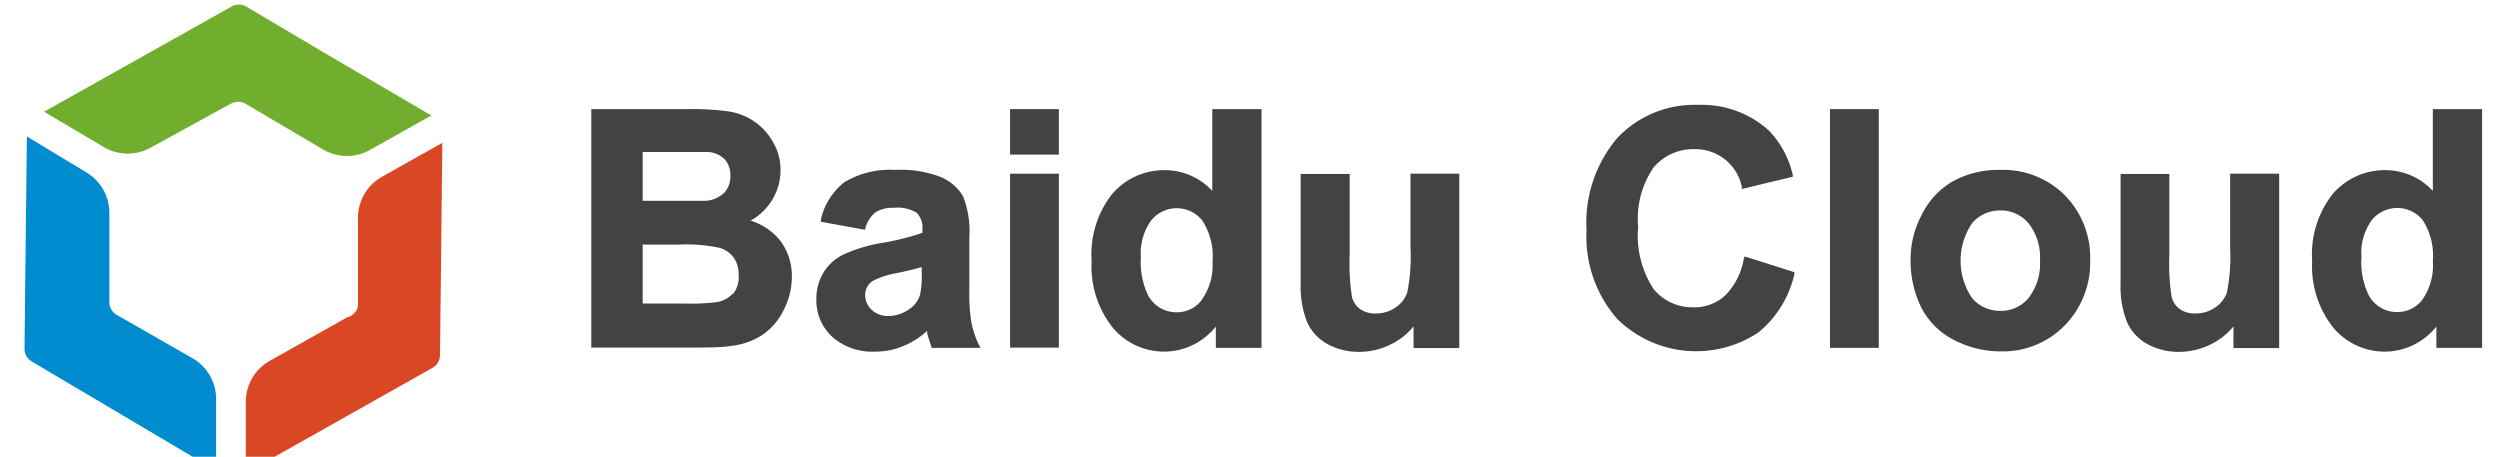 <?xml version="1.0" encoding="UTF-8" standalone="yes"?>
<svg id="图层_1" data-name="图层 1" xmlns="http://www.w3.org/2000/svg" viewBox="-1.04 -0.19 106.08 19.38">
  <defs>
    <style>.cls-1{fill:#444344;}.cls-2{fill:#008cce;}.cls-3{fill:#da4724;}.cls-4{fill:#72ae2d;}</style>
  </defs>
  <title>百度云英文 logo</title>
  <path class="cls-1" d="M34.06,33.26a2.45,2.45,0,0,0,1.27-2.14A2.34,2.34,0,0,0,35,29.91a2.59,2.59,0,0,0-1.86-1.28,11.6,11.6,0,0,0-1.78-.1H27.3V38.65h3.47c1.27,0,2.09,0,2.43-.07a3,3,0,0,0,1.39-.49A2.77,2.77,0,0,0,35.49,37a3.06,3.06,0,0,0,.32-1.36,2.49,2.49,0,0,0-.51-1.55A2.64,2.64,0,0,0,34.06,33.26Zm-4.58-2.91h1.07c1,0,1.52,0,1.71,0a1.08,1.08,0,0,1,.71.32,1,1,0,0,1,.23.7,1,1,0,0,1-.27.72,1.27,1.27,0,0,1-.76.33c-.18,0-.66,0-1.45,0H29.48Zm3.83,6a1.17,1.17,0,0,1-.69.37,9,9,0,0,1-1.36.06H29.48v-2.5H31a6.77,6.77,0,0,1,1.76.14,1.15,1.15,0,0,1,.59.42,1.22,1.22,0,0,1,.2.71A1.14,1.14,0,0,1,33.31,36.38Z" transform="translate(-3.25 -24.09)"/>
  <path class="cls-1" d="M43.43,37.59a7.74,7.74,0,0,1-.09-1.39l0-2.23a4,4,0,0,0-.27-1.75,2,2,0,0,0-.92-.8,4.67,4.67,0,0,0-1.94-.31,3.77,3.77,0,0,0-2.17.52,2.8,2.8,0,0,0-1,1.59l0,.09,1.82.33h.07l0-.07a1.32,1.32,0,0,1,.43-.66,1.29,1.29,0,0,1,.75-.19,1.57,1.57,0,0,1,1,.21.92.92,0,0,1,.24.72v.13a11,11,0,0,1-1.79.44A6.39,6.39,0,0,0,38,34.7a2,2,0,0,0-.85.77,2.14,2.14,0,0,0-.3,1.13,2.1,2.1,0,0,0,.67,1.59,2.55,2.55,0,0,0,1.81.63,3.1,3.1,0,0,0,1.22-.24,3.49,3.49,0,0,0,1-.64l0,.1c.07.24.13.43.18.57l0,.05h2.08l-.06-.12A4,4,0,0,1,43.43,37.59Zm-2.11-2.1a3.68,3.68,0,0,1-.07.91,1.1,1.1,0,0,1-.42.59,1.58,1.58,0,0,1-.94.32,1,1,0,0,1-.7-.27.85.85,0,0,1-.27-.63.71.71,0,0,1,.34-.6,3.49,3.49,0,0,1,1-.32c.46-.1.81-.18,1.06-.26Z" transform="translate(-3.25 -24.09)"/>
  <path class="cls-1" d="M53.65,32a2.75,2.75,0,0,0-2-.88,2.91,2.91,0,0,0-2.24,1,4.13,4.13,0,0,0-.88,2.85,4.18,4.18,0,0,0,.91,2.85,2.84,2.84,0,0,0,2.19,1,2.78,2.78,0,0,0,1.25-.31,2.89,2.89,0,0,0,.92-.75v.9h1.94V28.53H53.65Zm-.44,4.62a1.32,1.32,0,0,1-1.06.53,1.36,1.36,0,0,1-1.22-.71,3.25,3.25,0,0,1-.31-1.63,2.37,2.37,0,0,1,.44-1.56,1.39,1.39,0,0,1,2.16,0A2.77,2.77,0,0,1,53.66,35,2.53,2.53,0,0,1,53.21,36.61Z" transform="translate(-3.25 -24.09)"/>
  <path class="cls-1" d="M62.06,34.4a7.75,7.75,0,0,1-.14,1.92,1.28,1.28,0,0,1-.5.63,1.43,1.43,0,0,1-.83.25,1.1,1.1,0,0,1-.66-.18.93.93,0,0,1-.35-.5,9.26,9.26,0,0,1-.1-1.84v-3.4H57.4v4.65a4.1,4.1,0,0,0,.27,1.63,2,2,0,0,0,.87.94,2.74,2.74,0,0,0,1.34.33,3,3,0,0,0,1.39-.34,2.89,2.89,0,0,0,.92-.74v.92h1.94V31.27H62.06Z" transform="translate(-3.25 -24.09)"/>
  <path class="cls-1" d="M76.2,34.89a2.89,2.89,0,0,1-.8,1.56,1.94,1.94,0,0,1-1.32.49,2.13,2.13,0,0,1-1.7-.77,4.12,4.12,0,0,1-.66-2.64A3.84,3.84,0,0,1,72.38,31a2.2,2.2,0,0,1,1.74-.77,2,2,0,0,1,2,1.61l0,.08,2.16-.52,0-.08a4,4,0,0,0-1-1.87,4.24,4.24,0,0,0-3-1.1,4.5,4.5,0,0,0-3.44,1.4,5.54,5.54,0,0,0-1.31,3.92,5.29,5.29,0,0,0,1.3,3.76,4.77,4.77,0,0,0,6,.57,4.47,4.47,0,0,0,1.52-2.47l0-.08-2.11-.67Z" transform="translate(-3.25 -24.09)"/>
  <path class="cls-1" d="M87.08,31.11a4,4,0,0,0-2,.48A3.31,3.31,0,0,0,83.76,33a4,4,0,0,0-.48,1.88A4.5,4.5,0,0,0,83.76,37a3.18,3.18,0,0,0,1.41,1.35,4.29,4.29,0,0,0,1.93.46,3.67,3.67,0,0,0,2.72-1.1,3.82,3.82,0,0,0,1.08-2.77,3.77,3.77,0,0,0-1.07-2.75A3.7,3.7,0,0,0,87.08,31.11Zm1.2,5.44a1.51,1.51,0,0,1-1.19.54,1.55,1.55,0,0,1-1.2-.54,2.83,2.83,0,0,1,0-3.18,1.55,1.55,0,0,1,1.2-.54,1.52,1.52,0,0,1,1.19.54,2.31,2.31,0,0,1,.49,1.58A2.36,2.36,0,0,1,88.28,36.55Z" transform="translate(-3.25 -24.09)"/>
  <path class="cls-1" d="M96.84,34.4a7.75,7.75,0,0,1-.14,1.92,1.28,1.28,0,0,1-.5.63,1.43,1.43,0,0,1-.83.25,1.1,1.1,0,0,1-.66-.18.93.93,0,0,1-.35-.5,9.26,9.26,0,0,1-.1-1.84v-3.4H92.19v4.65a4.1,4.1,0,0,0,.27,1.63,2,2,0,0,0,.87.94,2.74,2.74,0,0,0,1.34.33,3,3,0,0,0,1.39-.34,2.89,2.89,0,0,0,.92-.74v.92h1.94V31.27H96.84Z" transform="translate(-3.25 -24.09)"/>
  <path class="cls-1" d="M105.44,28.53V32a2.75,2.75,0,0,0-2-.88,2.91,2.91,0,0,0-2.24,1,4.13,4.13,0,0,0-.88,2.85,4.18,4.18,0,0,0,.91,2.85,2.84,2.84,0,0,0,2.19,1,2.78,2.78,0,0,0,1.25-.31,2.89,2.89,0,0,0,.92-.75v.9h1.94V28.53ZM105,36.61a1.32,1.32,0,0,1-1.06.53,1.36,1.36,0,0,1-1.22-.71,3.25,3.25,0,0,1-.31-1.63,2.37,2.37,0,0,1,.44-1.56,1.39,1.39,0,0,1,2.16,0,2.77,2.77,0,0,1,.43,1.74A2.53,2.53,0,0,1,105,36.61Z" transform="translate(-3.25 -24.09)"/>
  <rect class="cls-1" x="41.82" y="4.44" width="2.07" height="1.93"/>
  <rect class="cls-1" x="41.82" y="7.18" width="2.07" height="7.38"/>
  <rect class="cls-1" x="76.61" y="4.44" width="2.07" height="10.13"/>
  <g id="_编组_" data-name="&lt;编组>">
    <g id="_编组_2" data-name="&lt;编组>">
      <g id="_编组_3" data-name="&lt;编组>">
        <path class="cls-2" d="M6.85,36.71l0-3.74a2,2,0,0,0-1-1.77L3.35,29.69l-.1,9a.63.63,0,0,0,.31.55l7.82,4.63,0-3a2,2,0,0,0-1-1.77L7.16,37.26A.63.63,0,0,1,6.85,36.71Z" transform="translate(-3.25 -24.09)"/>
      </g>
      <g id="_编组_4" data-name="&lt;编组>">
        <path class="cls-3" d="M16.93,37.37l-3.29,1.85a2,2,0,0,0-1,1.75l0,3,7.92-4.46a.63.63,0,0,0,.32-.55l.1-9-2.58,1.45a2,2,0,0,0-1,1.75l0,3.74A.63.63,0,0,1,16.93,37.37Z" transform="translate(-3.25 -24.09)"/>
      </g>
      <g id="_编组_5" data-name="&lt;编组>">
        <path class="cls-4" d="M15.92,26.11l-3.26-1.93a.63.63,0,0,0-.63,0L4.08,28.64l2.55,1.51a2,2,0,0,0,2,0L12,28.3l.15-.06a.63.63,0,0,1,.49.07l3.29,1.94a2,2,0,0,0,2,0l2.58-1.45Z" transform="translate(-3.25 -24.09)"/>
      </g>
    </g>
  </g>
</svg>